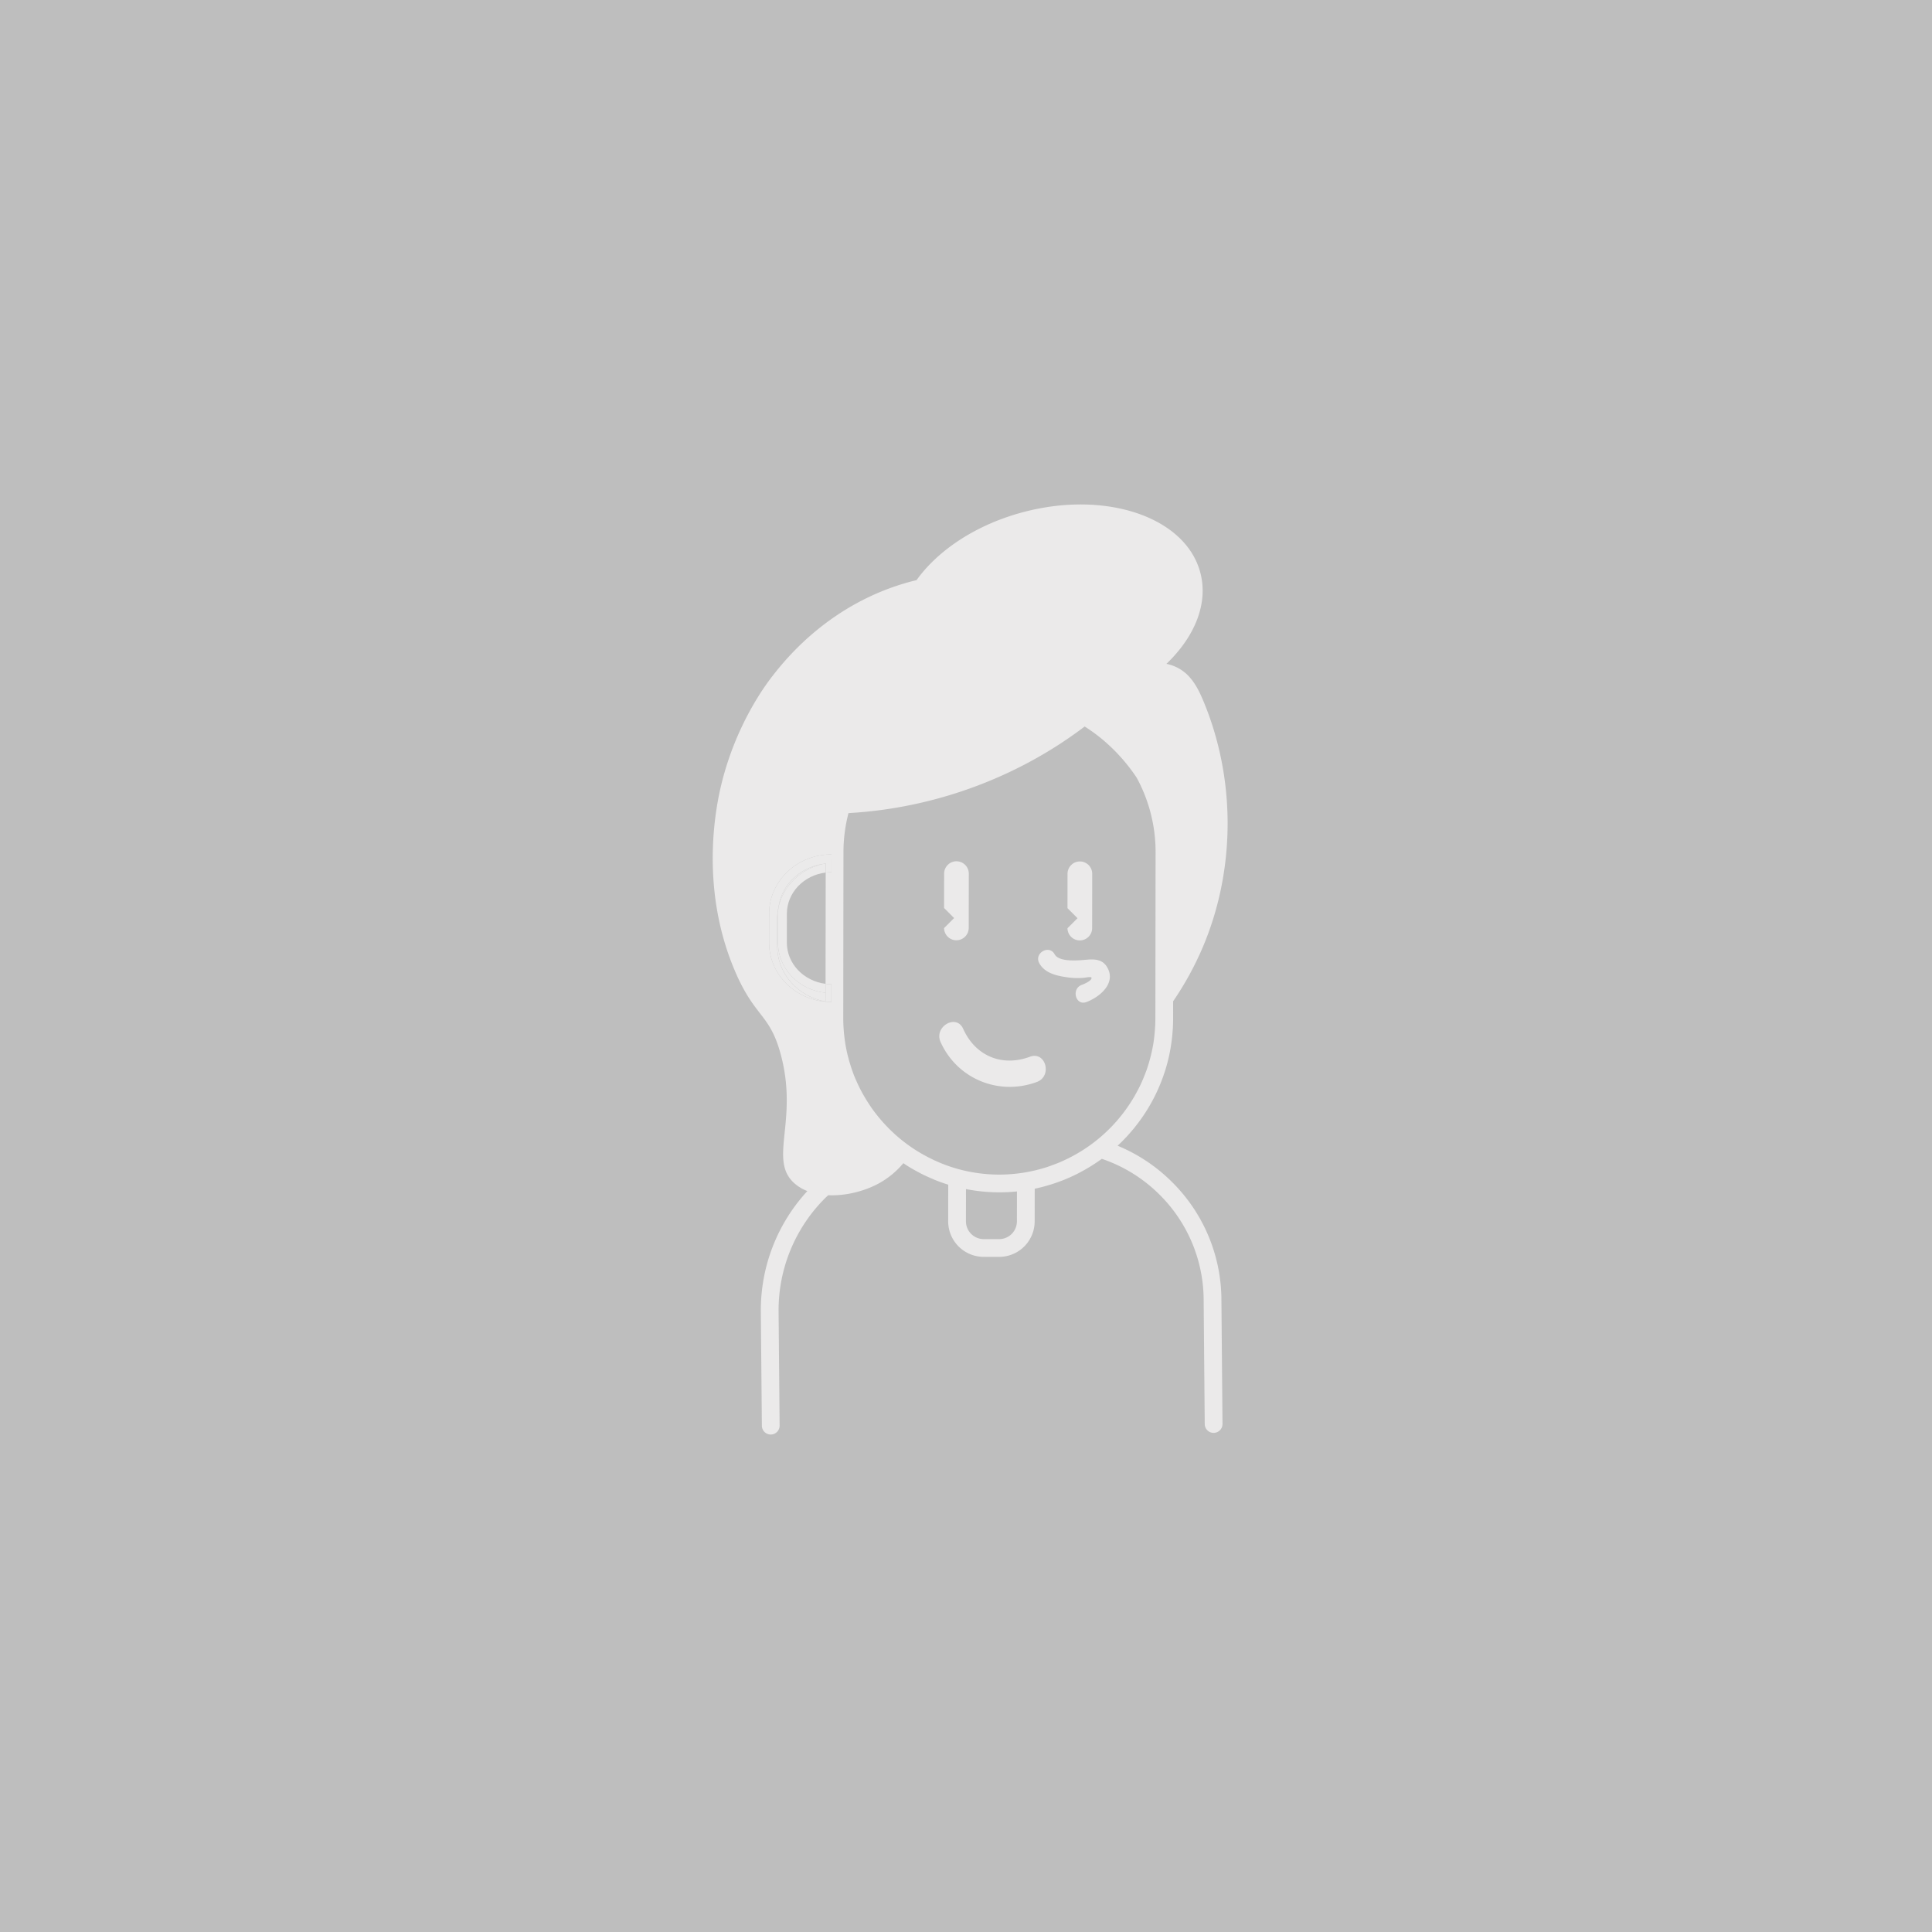 <svg xmlns="http://www.w3.org/2000/svg" xmlns:xlink="http://www.w3.org/1999/xlink" width="180" height="180" viewBox="0 0 180 180">
    <defs>
        <path id="b" d="M0 0h180v180H0z"/>
        <filter id="a" width="111.7%" height="111.7%" x="-5.8%" y="-5.8%" filterUnits="objectBoundingBox">
            <feOffset in="SourceAlpha" result="shadowOffsetOuter1"/>
            <feGaussianBlur in="shadowOffsetOuter1" result="shadowBlurOuter1" stdDeviation="3.5"/>
            <feColorMatrix in="shadowBlurOuter1" values="0 0 0 0 0 0 0 0 0 0 0 0 0 0 0 0 0 0 0.06 0"/>
        </filter>
    </defs>
    <g fill="none" fill-rule="evenodd">
        <g>
            <use fill="#000" filter="url(#a)" xlink:href="#b"/>
            <use fill="#BEBEBE" xlink:href="#b"/>
        </g>
        <g fill="#EBEAEA">
            <path d="M72.482 87.815c-.003 2.424 1.937 4.422 4.432 4.68l-.001.816c-2.556-.454-4.498-2.589-4.501-5.153l-.004-2.551c0-.38.047-.75.128-1.108-.03.206-.05.415-.05.629l-.004 2.687z"/>
            <path d="M72.482 87.815l.003-2.687c0-.214.021-.423.05-.629.446-1.973 2.058-3.535 4.116-4 .092-.014.184-.03.278-.04l-.001.835c-2.035.247-3.614 1.87-3.616 3.835l-.003 2.687c-.003 1.966 1.572 3.592 3.606 3.844l-.001.835c-2.495-.258-4.435-2.256-4.432-4.68"/>
            <path d="M76.928 80.438v.03c-.133.014-.262.036-.393.056.131-.03.26-.062.393-.086M89.103 87.603c-.627 0-1.14-.51-1.147-1.136l.936-.934-.935-.937.004-3.204c.001-.632.519-1.149 1.151-1.148.633 0 1.15.519 1.148 1.152l-.006 5.059a1.153 1.153 0 0 1-1.15 1.148M100.601 87.617c-.627 0-1.14-.51-1.146-1.136l.935-.933-.935-.938.005-3.203c0-.632.518-1.15 1.15-1.148.633 0 1.15.518 1.149 1.15l-.006 5.06a1.154 1.154 0 0 1-1.152 1.148M96.828 89.739c-.513-.935.917-1.767 1.429-.833.435.795 2.4.554 3.091.499.698-.056 1.369.01 1.773.659.94 1.509-.653 2.829-1.907 3.296-1 .373-1.426-1.227-.438-1.596.156-.058.977-.388.917-.674-.025-.125-.604 0-.646.003a6.573 6.573 0 0 1-1.532-.027c-1.01-.142-2.16-.366-2.687-1.327"/>
            <path d="M77.455 93.352l.002-1.654c-.184 0-.364-.016-.542-.038l.013-10.366a4.36 4.36 0 0 1 .542-.036l.002-1.654c-3.202-.004-5.81 2.474-5.814 5.523l-.003 2.687c-.004 3.05 2.598 5.534 5.8 5.538m1.15 2.576a14.81 14.81 0 0 0 .124 1.12c.011.073.02.148.032.222.054.326.12.648.195.966.024.103.052.203.079.305.058.227.123.452.193.674.035.114.07.229.108.341.098.288.203.572.318.852.049.118.104.234.156.35a14.21 14.21 0 0 0 .459.946c.076.142.156.281.237.42.15.26.308.516.474.766.067.102.133.204.203.305a14.184 14.184 0 0 0 .539.718c.424.533.883 1.036 1.377 1.504l.151.143a14.464 14.464 0 0 0 3.47 2.38c.124.061.247.124.373.181a14.517 14.517 0 0 0 2.08.77 14.554 14.554 0 0 0 3.911.544h.002a14.605 14.605 0 0 0 4.421-.69c.254-.082.503-.177.751-.272.092-.035.186-.066.278-.103.316-.13.626-.27.93-.42l.043-.02a14.643 14.643 0 0 0 2.791-1.801c.6-.492 1.16-1.03 1.674-1.61l.06-.068a14.753 14.753 0 0 0 1.492-2.033c.158-.257.306-.521.448-.789.085-.163.171-.325.25-.492a13.75 13.75 0 0 0 .452-1.056c.05-.127.1-.252.146-.38a14.297 14.297 0 0 0 .372-1.242c.077-.301.146-.606.203-.915.008-.046.02-.09.028-.137a14.653 14.653 0 0 0 .168-1.363c.029-.374.05-.75.05-1.131l.02-15.508a14.45 14.45 0 0 0-1.765-6.955c-.597-.901-2.175-3.086-4.842-4.763-6.316 4.795-14.09 7.623-22.005 8.068a14.458 14.458 0 0 0-.467 3.613l-.02 15.509c0 .353.017.703.041 1.05m13.041 19.517l1.441.002a1.656 1.656 0 0 0 1.656-1.652l.004-2.789a16.206 16.206 0 0 1-4.748-.22l-.004 3.003a1.655 1.655 0 0 0 1.651 1.656M68.446 90.4c-3.367-7.935-1.66-15.616-1.216-17.415 1.385-5.598 4.14-9.23 4.76-10.026 1.255-1.61 5.387-6.758 12.825-8.764.17-.046.365-.094.577-.143 2.006-2.802 5.586-5.198 10.002-6.355 7.73-2.025 15.09.512 16.44 5.665.755 2.882-.53 5.97-3.161 8.488a3.9 3.9 0 0 1 1.842.917c.77.7 1.238 1.668 1.636 2.63 2.912 7.034 2.966 15.204.146 22.276a29.066 29.066 0 0 1-2.998 5.611l-.002 1.631c0 .271-.009.54-.022.807-.005.085-.012.169-.018.253a15.61 15.61 0 0 1-.146 1.35l-.043.28c-.031.182-.066.364-.103.545l-.046.224a16.09 16.09 0 0 1-.412 1.515c-.018.057-.038.113-.058.17-.064.19-.13.38-.202.566l-.082.209c-.07.177-.143.353-.22.527l-.085.194c-.086.191-.177.38-.271.567l-.061.125c-.242.47-.505.929-.79 1.372l-.038.058a16 16 0 0 1-.397.584l-.083.113c-.127.177-.259.35-.394.522l-.083.106c-.149.185-.301.367-.458.545l-.037.045c-.356.403-.73.788-1.123 1.153a15.595 15.595 0 0 1 5.055 3.366 15.52 15.52 0 0 1 4.617 11.03l.1 11.522a.827.827 0 0 1-1.655.014v-.004l-.1-11.522a13.878 13.878 0 0 0-4.127-9.866 13.91 13.91 0 0 0-5.362-3.32c-.212.154-.428.303-.647.448l-.187.12a16.163 16.163 0 0 1-1.2.698l-.207.11a16.04 16.04 0 0 1-1.44.644c-.074.029-.15.056-.225.084a16.66 16.66 0 0 1-.79.272c-.177.055-.356.108-.537.158-.079.022-.158.045-.238.066-.258.067-.518.13-.78.185l-.005 3.046a3.312 3.312 0 0 1-3.312 3.304l-1.44-.002a3.311 3.311 0 0 1-3.305-3.312l.005-3.413a16.04 16.04 0 0 1-1.3-.465c-.069-.029-.135-.063-.205-.092a16.397 16.397 0 0 1-1.075-.498l-.11-.06c-.385-.2-.76-.415-1.126-.645l-.017-.011c-.118-.074-.232-.153-.348-.23a8.012 8.012 0 0 1-2.276 1.877c-1.364.747-3.122 1.178-4.726 1.108-.105.1-.214.195-.316.299a14.74 14.74 0 0 0-4.307 10.508l.096 10.652v.005a.826.826 0 0 1-.82.83h-.008a.827.827 0 0 1-.825-.82l-.097-10.657a16.377 16.377 0 0 1 4.334-11.205 3.942 3.942 0 0 1-1.262-.774c-2.356-2.198.436-5.779-1.208-11.927-1.039-3.888-2.407-3.397-4.304-7.868"/>
            <path d="M72.536 84.5c.292-2.045 1.971-3.667 4.114-4-2.057.465-3.669 2.026-4.114 4"/>
            <path d="M71.658 85.127c.004-3.05 2.613-5.527 5.814-5.523l-.002 1.654a4.36 4.36 0 0 0-.542.036v-.835a5.298 5.298 0 0 0 0 0v-.02c-.094.016-.185.04-.277.06-2.144.334-3.823 1.956-4.115 4-.08.358-.128.727-.128 1.107l.004 2.552c.003 2.564 1.945 4.7 4.5 5.153l.002-.816v-.835c.179.022.359.038.543.038l-.002 1.654c-3.202-.004-5.804-2.488-5.8-5.538l.003-2.687zM89.734 95.848c1.137 2.532 3.61 3.573 6.223 2.606 1.475-.547 2.105 1.809.647 2.349-3.537 1.31-7.424-.274-8.974-3.725-.638-1.42 1.463-2.658 2.104-1.23"/>
        </g>
    </g>
</svg>
